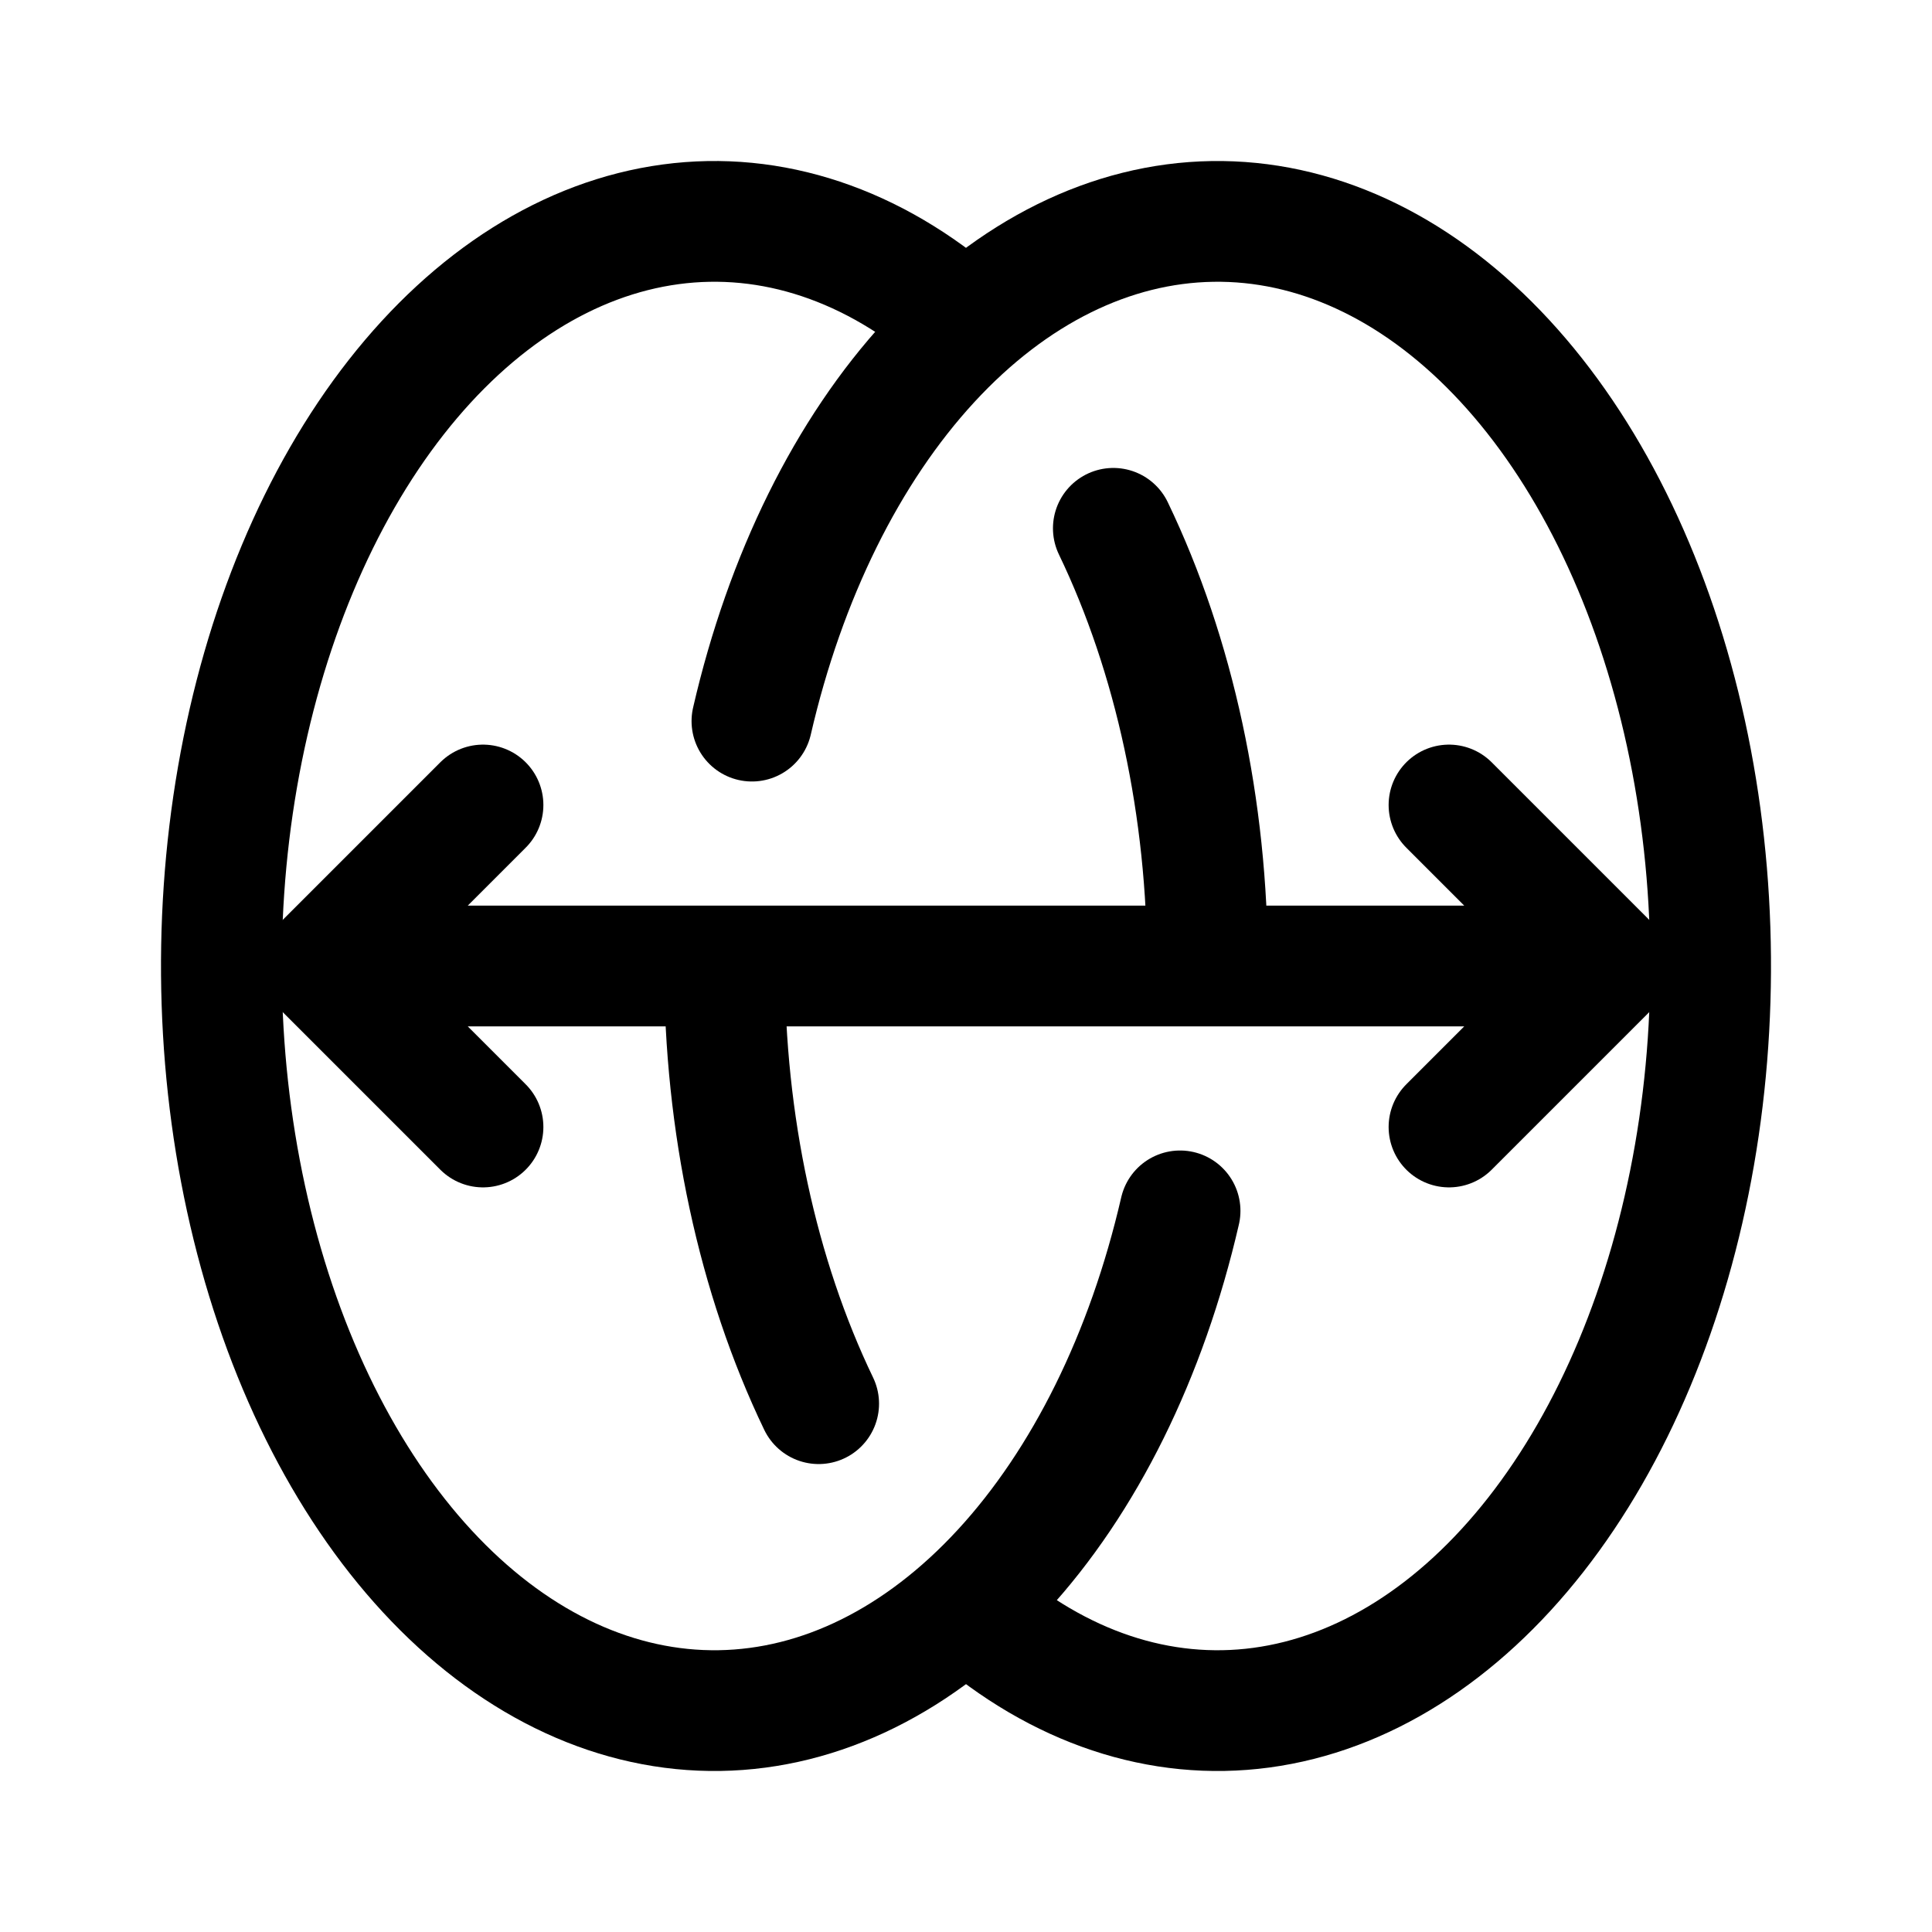 <svg xmlns="http://www.w3.org/2000/svg" width="192" height="192" fill="none"><path stroke="#000" stroke-linecap="round" stroke-linejoin="round" stroke-width="12" d="M95.5 31.914C86.766 24.3 76.69 20.94 66.644 22.293 56.6 23.647 47.075 29.649 39.373 39.479s-13.21 23.011-15.77 37.743c-2.558 14.732-2.045 30.297 1.47 44.572s9.862 26.565 18.173 35.191 18.183 13.17 28.267 13.011 19.89-5.014 28.08-13.902 14.365-21.375 17.681-35.758"/><path stroke="#000" stroke-linecap="round" stroke-linejoin="round" stroke-width="12" d="M96.5 160.086c8.734 7.615 18.811 10.975 28.856 9.621s19.569-7.356 27.271-17.186 13.21-23.011 15.769-37.743 2.046-30.297-1.469-44.572c-3.516-14.275-9.862-26.565-18.173-35.191s-18.183-13.17-28.267-13.01c-10.085.159-19.891 5.013-28.08 13.9S78.042 57.281 74.726 71.664"/><path stroke="#000" stroke-linecap="round" stroke-linejoin="round" stroke-width="12" d="M120 96c0-15.627-3.276-30.853-9.358-43.496M72 96c0 15.627 3.276 30.853 9.358 43.496M32 96h64m-64 0 16-16M32 96l16 16m48-16h64m0 0-16 16m16-16-16-16"/></svg>